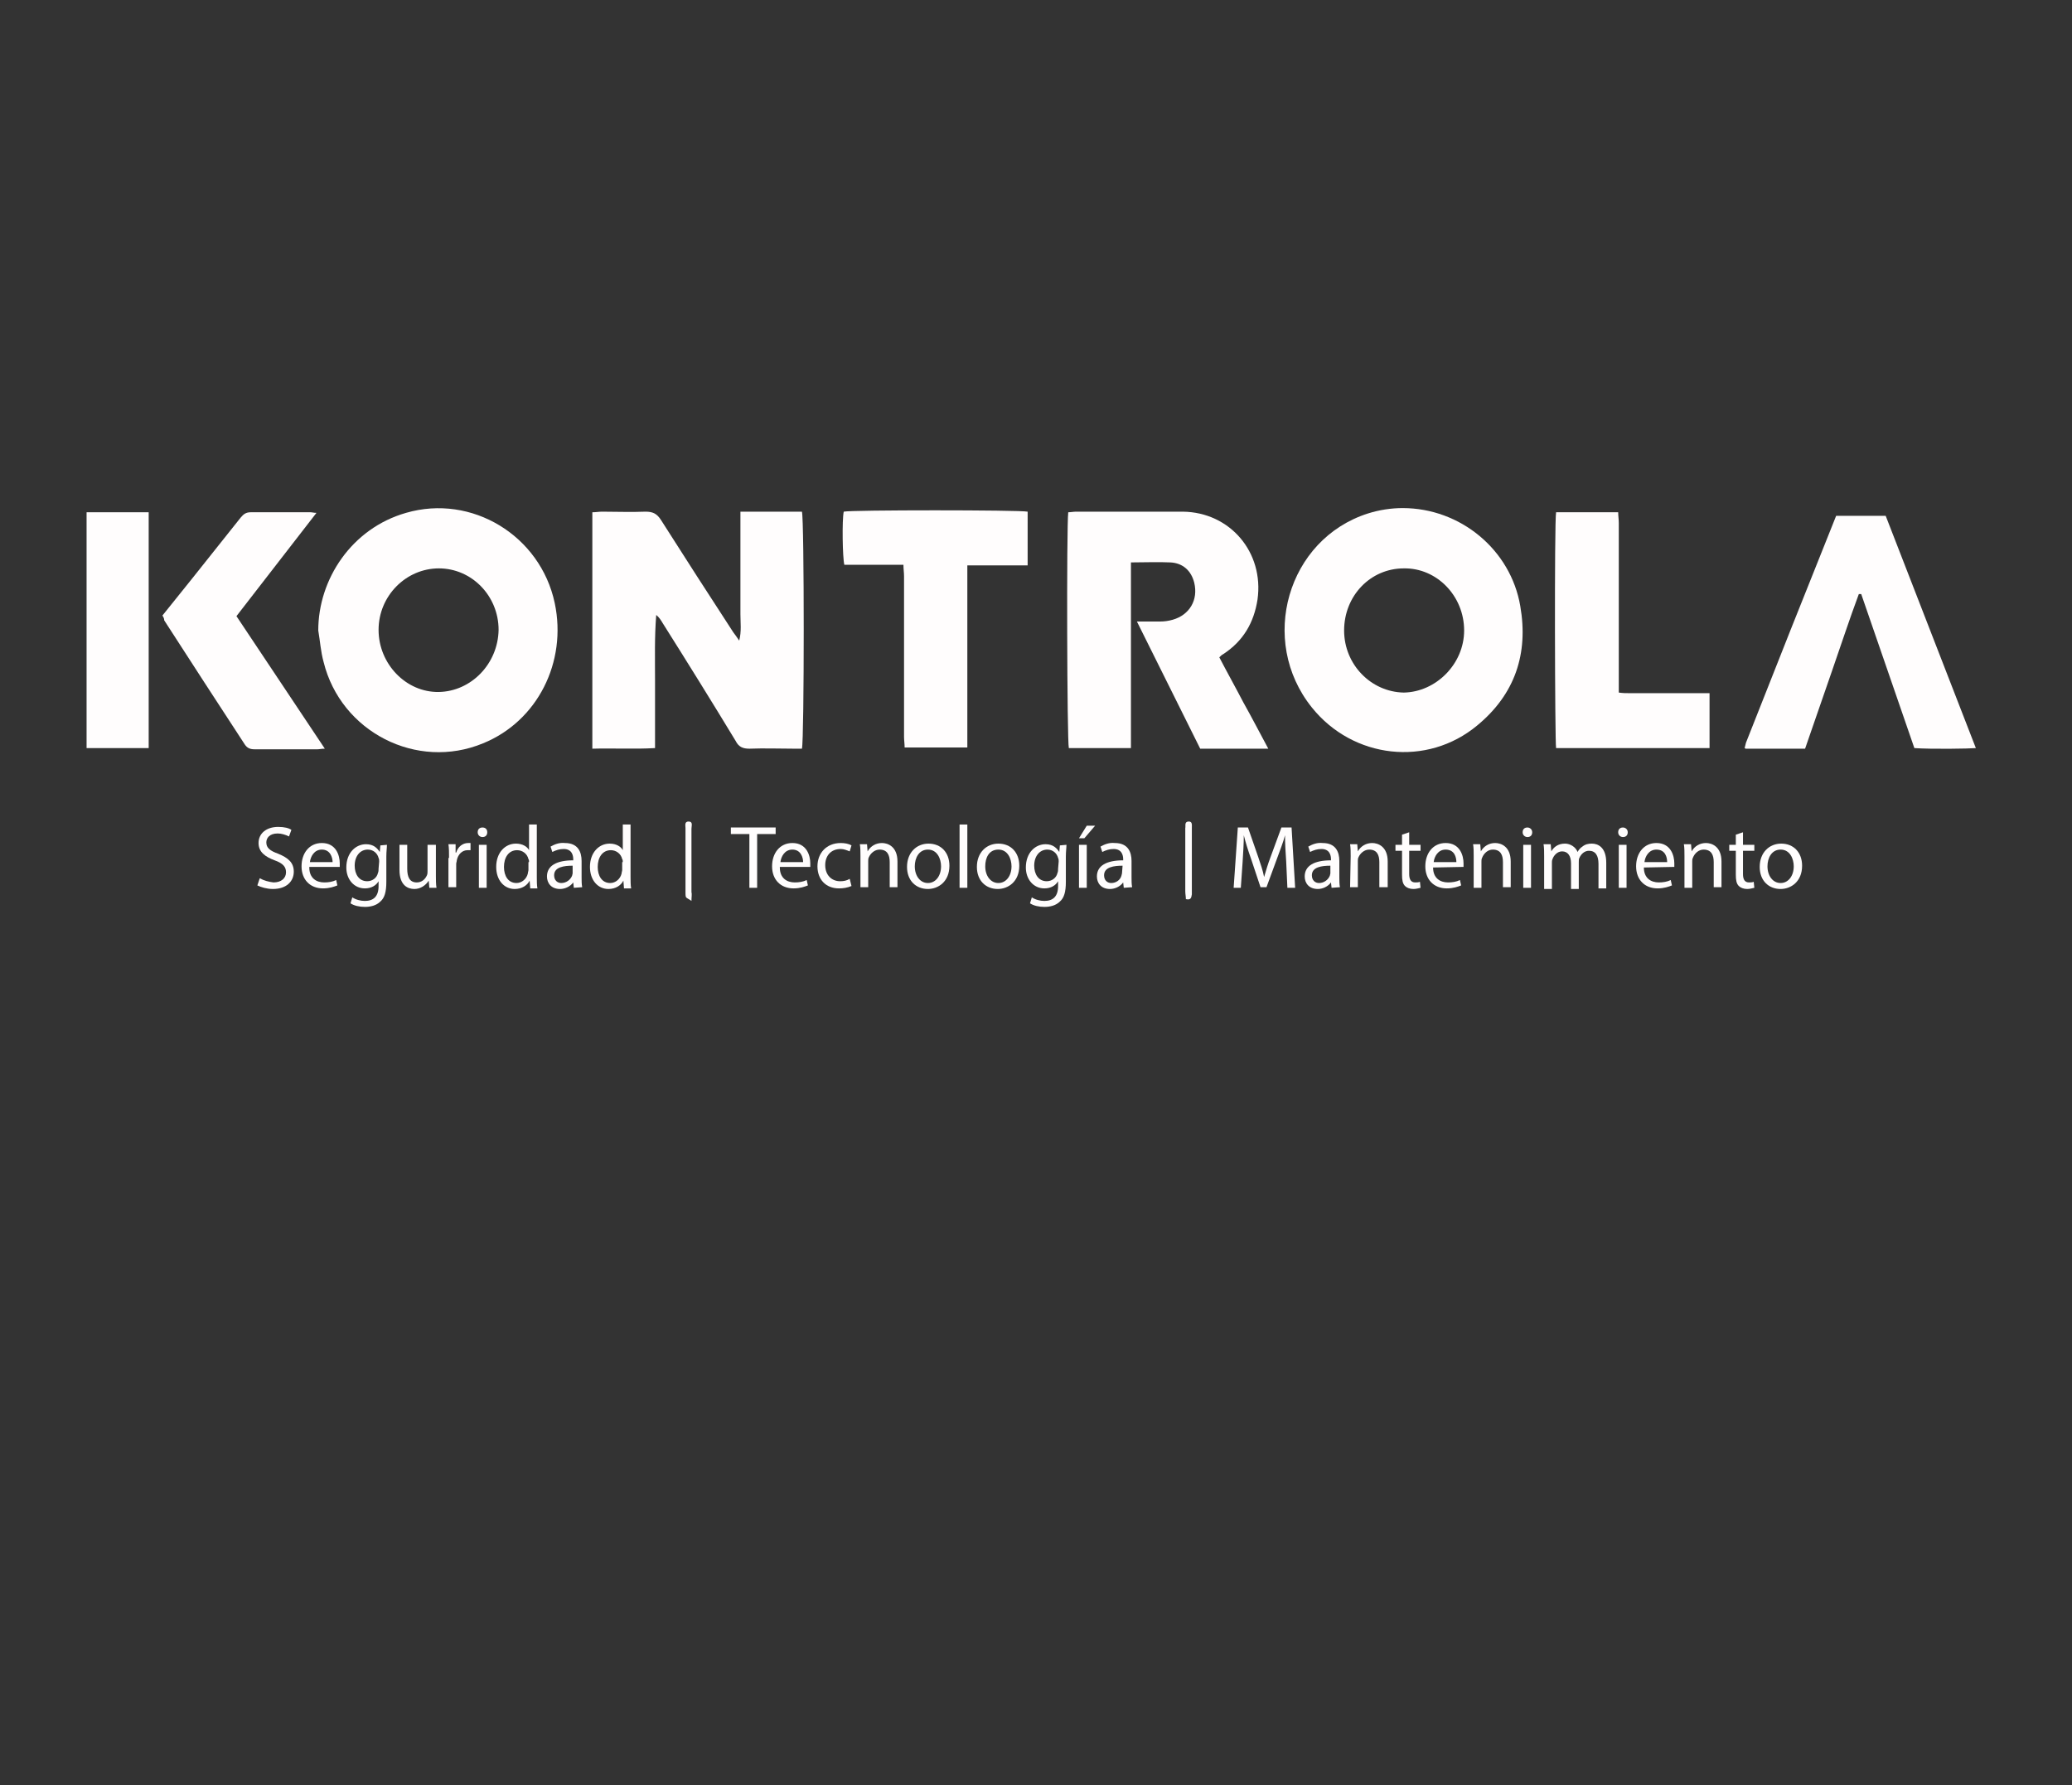 <?xml version="1.0" encoding="utf-8"?>
<!-- Generator: Adobe Illustrator 21.1.0, SVG Export Plug-In . SVG Version: 6.00 Build 0)  -->
<svg version="1.1" id="Layer_1" xmlns="http://www.w3.org/2000/svg" xmlns:xlink="http://www.w3.org/1999/xlink" x="0px" y="0px"
	 viewBox="0 0 347 299" style="enable-background:new 0 0 347 299;" xml:space="preserve">
<rect x="0" y="0" width="347" height="299" fill="#333333" stroke="none"/>
<style type="text/css">
	.st0{fill:#FFFDFD;}
</style>
<g>
	<path class="st0" d="M134.3,125.4H133c-2.5,0-5-0.1-7.5,0c-1.1,0-1.8-0.3-2.3-1.3c-4-6.6-8.1-13.2-12.2-19.7
		c-0.3-0.5-0.6-1-1.1-1.4c-0.3,3.7-0.2,7.3-0.2,11c0,3.7,0,7.4,0,11.3c-3.5,0.2-7,0-10.5,0.1V85.8c0.6,0,1.1-0.1,1.6-0.1
		c2.4,0,4.9,0.1,7.3,0c1.2,0,1.9,0.3,2.6,1.4c4,6.3,8,12.5,12.1,18.8c0.3,0.4,0.6,0.8,1,1.4c0.4-1.6,0.2-3,0.2-4.4
		c0-1.4,0-2.8,0-4.2v-13c3.6,0,7,0,10.3,0C134.7,86.9,134.7,123.9,134.3,125.4z"/>
	<path class="st0" d="M53.3,105.6c0-8.6,5.6-17.1,14.7-19.7c11-3.2,22.5,3.8,24.9,15.1c2.1,9.9-2.9,19.8-12,23.5
		c-11.1,4.6-23.8-1.9-26.7-13.6C53.7,109.1,53.6,107.3,53.3,105.6z M83.5,105.5c0-5.7-4.5-10.3-10-10.3c-5.5,0-10.1,4.6-10.1,10.3
		c0,5.7,4.6,10.5,10.1,10.4C78.9,115.8,83.4,111.2,83.5,105.5z"/>
	<path class="st0" d="M234.9,85.1c9.7,0,18.1,7,19.7,16.4c1.4,8-0.9,14.8-7.2,20c-8.4,7-20.8,5.6-27.7-3c-9-11.2-4.1-28.2,9.4-32.5
		C231,85.4,233,85.1,234.9,85.1z M245.2,105.6c0-5.8-4.6-10.5-10.1-10.4c-5.6,0-10,4.6-10,10.4c0,5.7,4.5,10.3,10,10.4
		C240.5,115.9,245.2,111.2,245.2,105.6L245.2,105.6z"/>
	<path class="st0" d="M189.4,94.2v31.1H179c-0.3-1-0.4-37.1-0.1-39.5c0.4,0,0.9-0.1,1.3-0.1c6,0,11.9,0,17.9,0
		c7.9,0.1,13.6,6.8,12.5,14.7c-0.6,3.9-2.4,7-5.8,9.2c-0.2,0.1-0.3,0.2-0.6,0.5c1.3,2.5,2.7,5,4,7.5c1.4,2.5,2.7,5,4.2,7.8
		c-3.9,0-7.6,0-11.4,0l-10.6-21.3c1.5,0,2.7,0,3.9,0c0.7,0,1.4-0.1,2.1-0.3c2.8-0.8,4.3-3.3,3.6-6.2c-0.5-2-1.9-3.3-4-3.4
		C193.9,94.1,191.8,94.2,189.4,94.2z"/>
	<path class="st0" d="M320.6,125.3l-8.9-25.8l-0.4,0c-1.6,4.3-3,8.6-4.5,12.9c-1.5,4.3-3,8.7-4.5,13h-10c0-0.1-0.1-0.1-0.1-0.1
		s-0.1-0.1,0-0.1c0.1-0.3,0.1-0.5,0.2-0.8c5-12.7,10-25.3,15.1-38h8.3l15.1,38.9C329.8,125.4,323.5,125.5,320.6,125.3z"/>
	<path class="st0" d="M172.1,94.7H162v30.5h-10.5c0-0.6-0.1-1.2-0.1-1.8c0-8.9,0-17.9,0-26.9c0-0.6-0.1-1.2-0.1-1.9h-9.9
		c-0.3-1.2-0.4-7.5-0.1-8.9c1.1-0.3,29.4-0.3,30.8,0V94.7z"/>
	<path class="st0" d="M260.6,85.8H271c0,0.6,0.1,1.2,0.1,1.8c0,8.8,0,17.6,0,26.4c0,0.6,0,1.2,0,2c0.7,0.1,1.2,0.1,1.7,0.1
		c3.9,0,7.9,0,11.8,0h1.7v9.2h-25.7C260.4,124.2,260.3,87.4,260.6,85.8z"/>
	<path class="st0" d="M27.2,103.1l4.9-6.1c2.7-3.4,5.5-6.9,8.2-10.3c0.5-0.6,0.9-0.9,1.7-0.9c3.3,0,6.7,0,10,0c0.3,0,0.5,0.1,1,0.1
		l-13.4,17.3l14.8,22.2c-0.6,0-0.9,0.1-1.2,0.1c-3.5,0-7,0-10.6,0c-0.7,0-1.2-0.2-1.6-0.8c-4.5-6.9-9-13.8-13.5-20.8
		C27.5,103.6,27.4,103.4,27.2,103.1z"/>
	<path class="st0" d="M14.5,85.8h10.4v39.5H14.5V85.8z"/>
	<path class="st0" d="M198.6,150.6c0-0.4-0.1-0.9-0.1-1.3c0-3.4,0-6.8,0-10.2c0-0.1,0-0.3,0-0.4c0.1-0.4-0.2-1.1,0.6-1.1
		c0.6,0,0.5,0.6,0.5,1c0,3.7,0,7.5,0,11.2C199.5,150.3,199.5,150.8,198.6,150.6z"/>
	<path class="st0" d="M115.8,150.9c-0.4-0.3-0.7-0.4-0.9-0.6c-0.1-0.2-0.1-0.5-0.1-0.7c0-3.6,0-7.3,0-10.9c0-0.4-0.2-1.1,0.5-1.1
		c0.8,0,0.5,0.7,0.5,1.2c0,2.7,0,5.4,0,8.1c0,0.8,0,1.7,0,2.5C115.9,149.8,115.8,150.2,115.8,150.9z"/>
	<path class="st0" d="M215.4,144.3c-0.1-1.4-0.2-3.1-0.2-4.4h0c-0.3,1.2-0.8,2.4-1.3,3.8l-1.8,4.9h-1l-1.6-4.8
		c-0.5-1.4-0.9-2.7-1.2-3.9h0c0,1.3-0.1,3-0.2,4.5l-0.3,4.3h-1.2l0.7-10.1h1.7l1.7,4.9c0.4,1.2,0.8,2.3,1,3.4h0
		c0.3-1,0.6-2.1,1.1-3.4l1.8-4.9h1.7l0.6,10.1h-1.3L215.4,144.3z"/>
	<path class="st0" d="M223,148.7l-0.1-0.9h0c-0.5,0.7-1.4,1.1-2.2,1.1c-1.5,0-2.2-1-2.2-2.1c0-1.8,1.6-2.7,4.4-2.7v-0.2
		c0-0.6-0.2-1.7-1.6-1.7c-0.7,0-1.3,0.2-1.9,0.5l-0.3-0.9c0.7-0.4,1.5-0.7,2.4-0.6c2.2,0,2.8,1.5,2.8,3v2.7c0,0.6,0,1.2,0.1,1.7
		L223,148.7z M222.8,145c-1.4,0-3.1,0.2-3.1,1.6c0,0.9,0.6,1.3,1.2,1.3c0.8,0,1.5-0.5,1.8-1.2c0-0.1,0.1-0.3,0.1-0.4V145z"/>
	<path class="st0" d="M226.2,143.4c0-0.7,0-1.4-0.1-2h1.2l0.1,1.2h0c0.5-0.9,1.4-1.4,2.4-1.4c1,0,2.6,0.6,2.6,3.1v4.3H231v-4.2
		c0-1.2-0.4-2.1-1.7-2.1c-0.8,0-1.5,0.6-1.8,1.3c-0.1,0.2-0.1,0.4-0.1,0.6v4.4h-1.3L226.2,143.4L226.2,143.4z"/>
	<path class="st0" d="M236,139.4v2.1h1.9v1H236v3.9c0,0.9,0.3,1.4,1,1.4c0.3,0,0.5,0,0.8-0.1l0.1,1c-0.4,0.1-0.8,0.2-1.2,0.2
		c-0.6,0-1.1-0.2-1.4-0.5c-0.4-0.4-0.5-1-0.5-1.9v-4h-1.1v-1h1.1v-1.7L236,139.4z"/>
	<path class="st0" d="M240,145.3c0,1.8,1.2,2.5,2.5,2.5c0.7,0,1.4-0.1,2-0.4l0.2,0.9c-0.5,0.2-1.3,0.5-2.4,0.5
		c-2.2,0-3.6-1.5-3.6-3.7c0-2.2,1.3-3.9,3.4-3.9c2.4,0,3,2.1,3,3.4c0,0.2,0,0.4,0,0.6L240,145.3L240,145.3z M243.9,144.4
		c0-0.8-0.3-2.1-1.8-2.1c-1.3,0-1.9,1.2-2,2.1H243.9z"/>
	<path class="st0" d="M246.8,143.4c0-0.7,0-1.4-0.1-2h1.2l0.1,1.2h0c0.5-0.9,1.4-1.4,2.4-1.4c1,0,2.6,0.6,2.6,3.1v4.3h-1.3v-4.2
		c0-1.2-0.4-2.1-1.7-2.1c-0.8,0-1.5,0.6-1.8,1.4c-0.1,0.2-0.1,0.4-0.1,0.6v4.4h-1.3L246.8,143.4z"/>
	<path class="st0" d="M256.6,139.4c0,0.5-0.3,0.8-0.8,0.8c-0.4,0-0.8-0.3-0.8-0.8c0,0,0,0,0,0c0-0.5,0.3-0.8,0.8-0.8c0,0,0,0,0,0
		C256.2,138.6,256.6,138.9,256.6,139.4C256.6,139.4,256.6,139.4,256.6,139.4z M255.1,148.7v-7.2h1.3v7.2H255.1z"/>
	<path class="st0" d="M258.6,143.4c0-0.7,0-1.4-0.1-2h1.2l0.1,1.2h0c0.4-0.7,1.1-1.3,2.3-1.3c0.9,0,1.8,0.6,2.1,1.4h0
		c0.2-0.4,0.5-0.7,0.8-0.9c0.5-0.4,1-0.5,1.6-0.5c1,0,2.4,0.6,2.4,3.2v4.3h-1.3v-4.1c0-1.4-0.5-2.2-1.6-2.2c-0.7,0-1.3,0.5-1.6,1.2
		c-0.1,0.2-0.1,0.4-0.1,0.7v4.5h-1.3v-4.3c0-1.2-0.5-2-1.5-2c-0.8,0-1.4,0.7-1.6,1.3c-0.1,0.2-0.1,0.4-0.1,0.6v4.4h-1.3L258.6,143.4
		L258.6,143.4z"/>
	<path class="st0" d="M272.6,139.4c0,0.5-0.3,0.8-0.8,0.8c-0.4,0-0.8-0.3-0.8-0.8c0,0,0,0,0,0c0-0.5,0.3-0.8,0.8-0.8c0,0,0,0,0,0
		C272.2,138.6,272.6,138.9,272.6,139.4C272.6,139.4,272.6,139.4,272.6,139.4z M271.1,148.7v-7.2h1.3v7.2H271.1z"/>
	<path class="st0" d="M275.3,145.3c0,1.8,1.2,2.5,2.5,2.5c0.7,0,1.4-0.1,2-0.4l0.2,0.9c-0.5,0.2-1.3,0.5-2.4,0.5
		c-2.2,0-3.6-1.5-3.6-3.7c0-2.2,1.3-3.9,3.4-3.9c2.4,0,3,2.1,3,3.4c0,0.2,0,0.4,0,0.6L275.3,145.3L275.3,145.3z M279.2,144.4
		c0-0.8-0.3-2.1-1.8-2.1c-1.3,0-1.9,1.2-2,2.1H279.2z"/>
	<path class="st0" d="M282.1,143.4c0-0.7,0-1.4-0.1-2h1.2l0.1,1.2h0c0.5-0.9,1.4-1.4,2.4-1.4c1,0,2.6,0.6,2.6,3.1v4.3h-1.3v-4.2
		c0-1.2-0.4-2.1-1.7-2.1c-0.8,0-1.5,0.6-1.8,1.4c-0.1,0.2-0.1,0.4-0.1,0.6v4.4h-1.3L282.1,143.4z"/>
	<path class="st0" d="M291.9,139.4v2.1h1.9v1h-1.9v3.9c0,0.9,0.3,1.4,1,1.4c0.3,0,0.5,0,0.8-0.1l0.1,1c-0.4,0.1-0.8,0.2-1.2,0.2
		c-0.6,0-1.1-0.2-1.4-0.5c-0.4-0.4-0.5-1-0.5-1.9v-4h-1.1v-1h1.1v-1.7L291.9,139.4z"/>
	<path class="st0" d="M301.8,145c0,2.7-1.9,3.9-3.6,3.9c-2,0-3.5-1.4-3.5-3.7c0-2.4,1.6-3.9,3.6-3.9
		C300.4,141.3,301.8,142.8,301.8,145z M296,145.1c0,1.6,0.9,2.8,2.2,2.8c1.3,0,2.2-1.2,2.2-2.8c0-1.2-0.6-2.8-2.2-2.8
		C296.7,142.3,296,143.7,296,145.1L296,145.1z"/>
	<path class="st0" d="M125.5,139.7h-3.1v-1.1h7.5v1.1h-3.1v9h-1.3L125.5,139.7L125.5,139.7z"/>
	<path class="st0" d="M130.6,145.3c0,1.8,1.2,2.5,2.5,2.5c0.7,0,1.4-0.1,2-0.4l0.2,0.9c-0.5,0.2-1.3,0.5-2.4,0.5
		c-2.2,0-3.6-1.5-3.6-3.7c0-2.2,1.3-3.9,3.4-3.9c2.4,0,3,2.1,3,3.4c0,0.2,0,0.4,0,0.6H130.6z M134.5,144.4c0-0.8-0.4-2.1-1.8-2.1
		c-1.3,0-1.9,1.2-2,2.1H134.5z"/>
	<path class="st0" d="M142.6,148.4c-0.7,0.3-1.4,0.4-2.1,0.4c-2.2,0-3.6-1.5-3.6-3.7s1.5-3.9,3.9-3.9c0.6,0,1.3,0.1,1.8,0.4l-0.3,1
		c-0.5-0.2-1-0.4-1.5-0.4c-1.7,0-2.6,1.2-2.6,2.7c0,1.7,1.1,2.7,2.5,2.7c0.6,0,1.1-0.1,1.6-0.4L142.6,148.4z"/>
	<path class="st0" d="M144.1,143.4c0-0.7,0-1.4-0.1-2h1.2l0.1,1.2h0c0.5-0.9,1.4-1.4,2.4-1.4c1,0,2.6,0.6,2.6,3.1v4.3H149v-4.2
		c0-1.2-0.4-2.1-1.7-2.1c-0.8,0-1.5,0.6-1.8,1.3c-0.1,0.2-0.1,0.4-0.1,0.6v4.4h-1.3L144.1,143.4z"/>
	<path class="st0" d="M159,145c0,2.7-1.9,3.9-3.6,3.9c-2,0-3.5-1.4-3.5-3.7c0-2.4,1.6-3.9,3.6-3.9C157.6,141.3,159,142.8,159,145z
		 M153.2,145.1c0,1.6,0.9,2.8,2.2,2.8c1.3,0,2.2-1.2,2.2-2.8c0-1.2-0.6-2.8-2.2-2.8C153.9,142.3,153.2,143.7,153.2,145.1
		L153.2,145.1z"/>
	<path class="st0" d="M160.7,138.1h1.3v10.6h-1.3V138.1z"/>
	<path class="st0" d="M170.7,145c0,2.7-1.9,3.9-3.6,3.9c-2,0-3.5-1.4-3.5-3.7c0-2.4,1.6-3.9,3.6-3.9
		C169.3,141.3,170.7,142.8,170.7,145z M165,145.1c0,1.6,0.9,2.8,2.2,2.8c1.3,0,2.2-1.2,2.2-2.8c0-1.2-0.6-2.8-2.2-2.8
		S165,143.7,165,145.1L165,145.1z"/>
	<path class="st0" d="M178.6,141.5c0,0.5-0.1,1.1-0.1,2v4.2c0,1.7-0.3,2.7-1,3.3c-0.7,0.7-1.7,0.9-2.6,0.9c-0.9,0-1.8-0.2-2.4-0.6
		l0.3-1c0.6,0.4,1.4,0.6,2.1,0.6c1.4,0,2.3-0.7,2.3-2.5v-0.8h0c-0.4,0.7-1.2,1.2-2.3,1.2c-1.8,0-3.1-1.5-3.1-3.5
		c0-2.5,1.6-3.9,3.3-3.9c1.3,0,1.9,0.7,2.3,1.3h0l0.1-1.1L178.6,141.5z M177.3,144.3c0-0.2,0-0.4-0.1-0.6c-0.2-0.8-0.9-1.4-1.8-1.4
		c-1.3,0-2.2,1.1-2.2,2.7c0,1.4,0.7,2.6,2.1,2.6c0.8,0,1.6-0.5,1.8-1.4c0.1-0.2,0.1-0.5,0.1-0.7L177.3,144.3z"/>
	<path class="st0" d="M183.4,138.3l-1.8,2.1h-0.9l1.3-2.1H183.4z M180.7,148.7v-7.2h1.3v7.2H180.7z"/>
	<path class="st0" d="M188.2,148.7l-0.1-0.9h0c-0.5,0.7-1.4,1.1-2.2,1.1c-1.5,0-2.2-1-2.2-2.1c0-1.8,1.6-2.7,4.4-2.7v-0.2
		c0-0.6-0.2-1.7-1.6-1.7c-0.7,0-1.3,0.2-1.9,0.5l-0.3-0.9c0.7-0.4,1.5-0.7,2.4-0.6c2.2,0,2.8,1.5,2.8,3v2.7c0,0.6,0,1.2,0.1,1.7
		L188.2,148.7z M188,145c-1.4,0-3.1,0.2-3.1,1.6c0,0.9,0.6,1.3,1.2,1.3c0.8,0,1.5-0.5,1.7-1.2c0-0.1,0.1-0.3,0.1-0.4L188,145z"/>
	<path class="st0" d="M43.5,147.1c0.7,0.4,1.5,0.6,2.3,0.7c1.3,0,2.1-0.7,2.1-1.7c0-0.9-0.5-1.5-1.9-2c-1.6-0.6-2.7-1.4-2.7-2.9
		c0-1.6,1.3-2.7,3.3-2.7c1,0,1.8,0.2,2.2,0.5l-0.4,1.1c-0.6-0.3-1.3-0.5-1.9-0.5c-1.4,0-1.9,0.8-1.9,1.5c0,0.9,0.6,1.4,2,1.9
		c1.7,0.7,2.6,1.5,2.6,3c0,1.6-1.2,2.9-3.5,2.9c-1,0-2-0.3-2.6-0.6L43.5,147.1z"/>
	<path class="st0" d="M51.8,145.3c0,1.8,1.2,2.5,2.5,2.5c0.7,0,1.4-0.1,2-0.4l0.2,0.9c-0.5,0.2-1.3,0.5-2.4,0.5
		c-2.2,0-3.6-1.5-3.6-3.7c0-2.2,1.3-3.9,3.4-3.9c2.4,0,3,2.1,3,3.4c0,0.2,0,0.4,0,0.6H51.8z M55.7,144.4c0-0.8-0.4-2.1-1.8-2.1
		c-1.3,0-1.9,1.2-2,2.1H55.7z"/>
	<path class="st0" d="M64.8,141.5c0,0.5-0.1,1.1-0.1,2v4.2c0,1.7-0.3,2.7-1,3.3c-0.7,0.7-1.7,0.9-2.6,0.9c-0.9,0-1.8-0.2-2.4-0.6
		l0.3-1c0.6,0.4,1.4,0.6,2.1,0.6c1.4,0,2.3-0.7,2.3-2.5v-0.8h0c-0.4,0.7-1.2,1.2-2.3,1.2c-1.8,0-3.1-1.5-3.1-3.5
		c0-2.5,1.6-3.9,3.3-3.9c1.3,0,1.9,0.7,2.3,1.3h0l0.1-1.1L64.8,141.5z M63.5,144.3c0-0.2,0-0.4-0.1-0.6c-0.2-0.8-0.9-1.4-1.8-1.4
		c-1.3,0-2.2,1.1-2.2,2.7c0,1.4,0.7,2.6,2.1,2.6c0.8,0,1.6-0.5,1.8-1.4c0.1-0.2,0.1-0.5,0.1-0.7L63.5,144.3z"/>
	<path class="st0" d="M73,146.7c0,0.7,0,1.4,0.1,2h-1.2l-0.1-1.2h0c-0.5,0.8-1.4,1.4-2.4,1.4c-1.1,0-2.5-0.6-2.5-3.2v-4.2h1.3v4
		c0,1.4,0.4,2.3,1.6,2.3c0.8,0,1.4-0.5,1.7-1.2c0.1-0.2,0.1-0.5,0.1-0.7v-4.4H73L73,146.7z"/>
	<path class="st0" d="M75.2,143.7c0-0.9,0-1.6-0.1-2.3h1.2l0,1.4h0.1c0.3-1,1.1-1.6,2-1.6c0.1,0,0.3,0,0.4,0v1.2c-0.1,0-0.3,0-0.5,0
		c-0.9,0-1.6,0.7-1.8,1.7c0,0.2-0.1,0.4-0.1,0.6v3.9h-1.3V143.7z"/>
	<path class="st0" d="M81.6,139.4c0,0.5-0.3,0.8-0.8,0.8c-0.4,0-0.8-0.3-0.8-0.8c0,0,0,0,0,0c0-0.5,0.3-0.8,0.8-0.8c0,0,0,0,0,0
		C81.3,138.6,81.6,138.9,81.6,139.4C81.6,139.4,81.6,139.4,81.6,139.4z M80.2,148.7v-7.2h1.3v7.2H80.2z"/>
	<path class="st0" d="M89.9,138.1v8.8c0,0.6,0,1.4,0.1,1.9h-1.2l-0.1-1.3h0c-0.4,0.8-1.3,1.4-2.5,1.4c-1.8,0-3.1-1.5-3.1-3.7
		c0-2.4,1.5-3.9,3.3-3.9c1.1,0,1.9,0.5,2.2,1.1h0v-4.3L89.9,138.1L89.9,138.1z M88.6,144.4c0-0.2,0-0.4-0.1-0.5
		c-0.2-0.9-1-1.5-1.9-1.5c-1.4,0-2.2,1.2-2.2,2.8c0,1.5,0.7,2.7,2.1,2.7c0.9,0,1.7-0.7,1.9-1.6c0-0.2,0.1-0.4,0.1-0.6V144.4z"/>
	<path class="st0" d="M96.1,148.7l-0.1-0.9h0c-0.5,0.7-1.4,1.1-2.2,1.1c-1.5,0-2.2-1-2.2-2.1c0-1.8,1.6-2.7,4.4-2.7v-0.2
		c0-0.6-0.2-1.7-1.6-1.7c-0.7,0-1.3,0.2-1.9,0.5l-0.3-0.9c0.7-0.4,1.5-0.7,2.4-0.6c2.2,0,2.8,1.5,2.8,3v2.7c0,0.6,0,1.2,0.1,1.7
		L96.1,148.7z M95.9,145c-1.4,0-3.1,0.2-3.1,1.6c0,0.9,0.6,1.3,1.2,1.3c0.8,0,1.5-0.5,1.8-1.2c0-0.1,0.1-0.3,0.1-0.4V145z"/>
	<path class="st0" d="M105.6,138.1v8.8c0,0.6,0,1.4,0.1,1.9h-1.2l-0.1-1.3h0c-0.4,0.8-1.3,1.4-2.5,1.4c-1.8,0-3.1-1.5-3.1-3.7
		c0-2.4,1.5-3.9,3.3-3.9c1.1,0,1.9,0.5,2.2,1.1h0v-4.3L105.6,138.1L105.6,138.1z M104.3,144.4c0-0.2,0-0.4-0.1-0.5
		c-0.2-0.9-1-1.5-1.9-1.5c-1.4,0-2.2,1.2-2.2,2.8c0,1.5,0.7,2.7,2.1,2.7c0.9,0,1.7-0.7,1.9-1.6c0-0.2,0.1-0.4,0.1-0.6V144.4z"/>
</g>
</svg>
